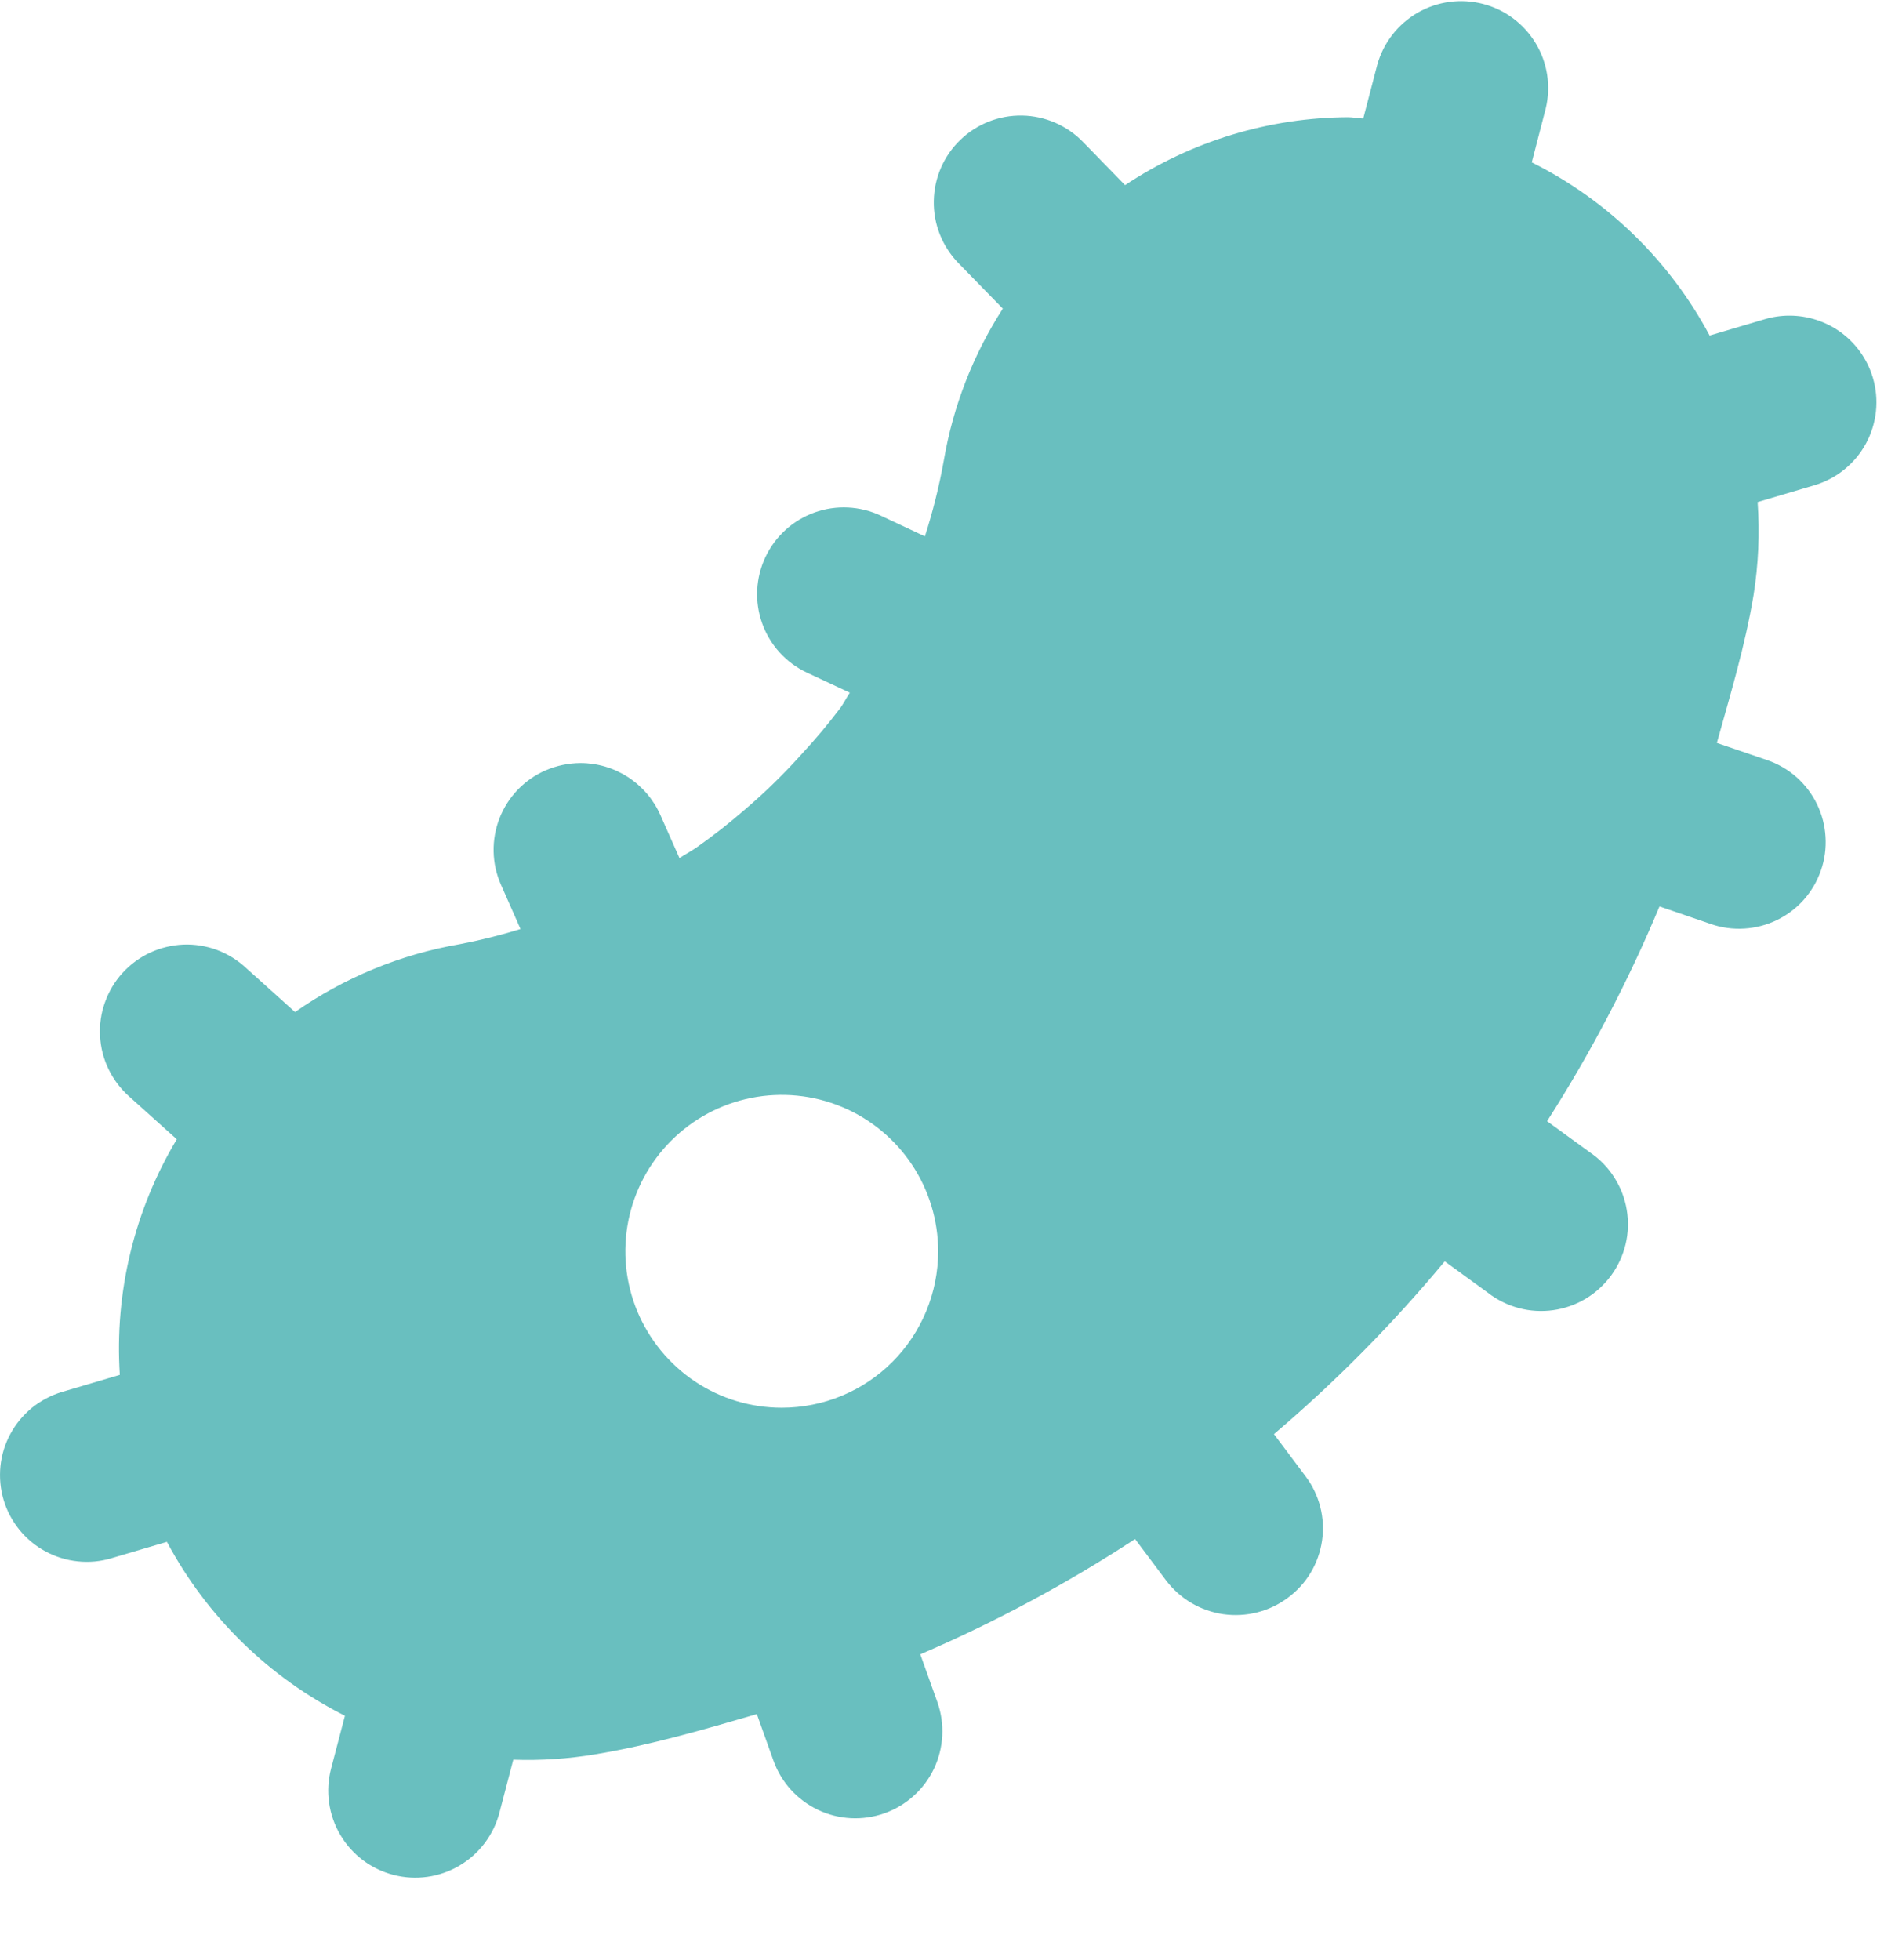 <svg width="25" height="26" viewBox="0 0 25 26" fill="none" xmlns="http://www.w3.org/2000/svg">
<g clip-path="url(#clip0_1147_2398)">
<path d="M24.852 5.01C24.781 4.772 24.635 4.564 24.436 4.415C24.236 4.267 23.994 4.187 23.746 4.187C23.634 4.187 23.523 4.203 23.416 4.235L22.686 4.451C22.156 3.459 21.332 2.656 20.326 2.154L20.512 1.436C20.582 1.142 20.534 0.832 20.378 0.574C20.221 0.315 19.97 0.127 19.678 0.052C19.385 -0.024 19.074 0.018 18.812 0.169C18.55 0.32 18.358 0.567 18.276 0.858L18.09 1.572C18.026 1.572 17.956 1.555 17.889 1.555C16.836 1.56 15.807 1.873 14.929 2.456L14.372 1.884C14.159 1.665 13.868 1.538 13.563 1.533C13.257 1.528 12.962 1.644 12.742 1.857C12.522 2.069 12.396 2.36 12.391 2.666C12.385 2.971 12.502 3.266 12.714 3.486L13.307 4.094C12.913 4.706 12.646 5.391 12.524 6.108C12.463 6.449 12.379 6.785 12.273 7.115L11.689 6.841C11.413 6.711 11.097 6.695 10.809 6.798C10.522 6.901 10.287 7.114 10.157 7.39C10.027 7.666 10.011 7.983 10.114 8.27C10.217 8.557 10.43 8.792 10.706 8.922L11.277 9.189C11.234 9.253 11.199 9.323 11.155 9.386C10.994 9.6 10.822 9.805 10.64 10.001C10.406 10.262 10.156 10.508 9.889 10.735C9.682 10.916 9.466 11.085 9.241 11.243C9.168 11.293 9.09 11.335 9.016 11.382L8.762 10.809C8.67 10.604 8.522 10.431 8.334 10.309C8.146 10.187 7.927 10.122 7.703 10.122C7.543 10.123 7.385 10.156 7.238 10.22C7.099 10.28 6.974 10.368 6.869 10.477C6.765 10.586 6.683 10.714 6.628 10.855C6.573 10.996 6.547 11.146 6.55 11.297C6.553 11.448 6.586 11.597 6.647 11.735L6.907 12.324C6.643 12.405 6.376 12.472 6.105 12.524C5.318 12.659 4.57 12.967 3.915 13.425L3.267 12.842C3.155 12.737 3.024 12.656 2.881 12.602C2.738 12.549 2.586 12.524 2.433 12.53C2.28 12.537 2.13 12.573 1.992 12.637C1.853 12.702 1.729 12.793 1.626 12.906C1.523 13.019 1.444 13.152 1.393 13.296C1.341 13.44 1.319 13.592 1.328 13.745C1.336 13.897 1.374 14.047 1.441 14.184C1.508 14.322 1.601 14.445 1.715 14.546L2.346 15.113C1.782 16.054 1.519 17.144 1.59 18.238L0.821 18.465C0.676 18.509 0.542 18.58 0.424 18.675C0.307 18.771 0.21 18.888 0.138 19.021C0.066 19.154 0.021 19.3 0.006 19.45C-0.009 19.601 0.005 19.753 0.048 19.897C0.091 20.042 0.163 20.177 0.258 20.294C0.354 20.411 0.471 20.509 0.604 20.58C0.737 20.652 0.883 20.697 1.033 20.712C1.183 20.728 1.335 20.714 1.48 20.67L2.215 20.453C2.745 21.447 3.57 22.253 4.577 22.76L4.393 23.463C4.316 23.76 4.36 24.075 4.515 24.339C4.67 24.603 4.924 24.794 5.221 24.871C5.517 24.948 5.832 24.904 6.096 24.748C6.36 24.593 6.551 24.339 6.628 24.043L6.811 23.343C7.174 23.356 7.538 23.332 7.896 23.272C8.634 23.15 9.339 22.943 10.043 22.738L10.262 23.351C10.364 23.64 10.577 23.876 10.854 24.008C11.13 24.14 11.447 24.156 11.736 24.054C12.024 23.952 12.261 23.739 12.393 23.463C12.524 23.186 12.541 22.869 12.439 22.58L12.212 21.945C13.205 21.519 14.158 21.007 15.062 20.416L15.472 20.963C15.656 21.207 15.929 21.369 16.232 21.413C16.535 21.456 16.843 21.379 17.088 21.196C17.211 21.106 17.314 20.993 17.392 20.863C17.47 20.733 17.521 20.588 17.543 20.438C17.565 20.288 17.557 20.135 17.519 19.988C17.481 19.841 17.415 19.703 17.323 19.582L16.905 19.024C17.725 18.327 18.483 17.56 19.171 16.732L19.743 17.148C19.865 17.243 20.004 17.312 20.153 17.352C20.302 17.392 20.457 17.401 20.609 17.38C20.762 17.359 20.909 17.307 21.041 17.228C21.173 17.149 21.288 17.044 21.379 16.92C21.47 16.796 21.535 16.655 21.571 16.505C21.607 16.355 21.612 16.2 21.586 16.048C21.561 15.896 21.505 15.751 21.422 15.621C21.34 15.491 21.232 15.379 21.105 15.292L20.529 14.873C21.108 13.968 21.607 13.015 22.021 12.024L22.701 12.257C22.843 12.307 22.994 12.327 23.145 12.318C23.296 12.309 23.443 12.271 23.579 12.205C23.715 12.139 23.837 12.046 23.937 11.934C24.037 11.82 24.114 11.689 24.163 11.546C24.213 11.403 24.233 11.252 24.224 11.102C24.215 10.951 24.177 10.803 24.111 10.668C24.045 10.532 23.953 10.41 23.84 10.31C23.727 10.21 23.595 10.133 23.452 10.084L22.782 9.855C22.963 9.206 23.157 8.568 23.269 7.895C23.334 7.487 23.352 7.072 23.323 6.66L24.073 6.438C24.218 6.395 24.354 6.325 24.471 6.23C24.589 6.135 24.687 6.018 24.759 5.886C24.832 5.753 24.877 5.607 24.893 5.457C24.909 5.307 24.895 5.155 24.852 5.01ZM10.374 18.674C9.963 18.674 9.562 18.553 9.221 18.325C8.88 18.096 8.614 17.772 8.456 17.393C8.299 17.014 8.258 16.597 8.338 16.194C8.418 15.792 8.616 15.422 8.906 15.132C9.197 14.841 9.566 14.644 9.969 14.564C10.371 14.484 10.789 14.525 11.168 14.682C11.547 14.839 11.871 15.105 12.099 15.446C12.327 15.787 12.449 16.189 12.449 16.599C12.449 17.149 12.23 17.677 11.841 18.067C11.452 18.456 10.924 18.674 10.374 18.674Z" fill="#69BFBF"/>
</g>
<defs>
<clipPath id="clip0_1147_2398">
<rect width="25" height="25" fill="white" transform="translate(0 0.008)"/>
</clipPath>
</defs>
</svg>

